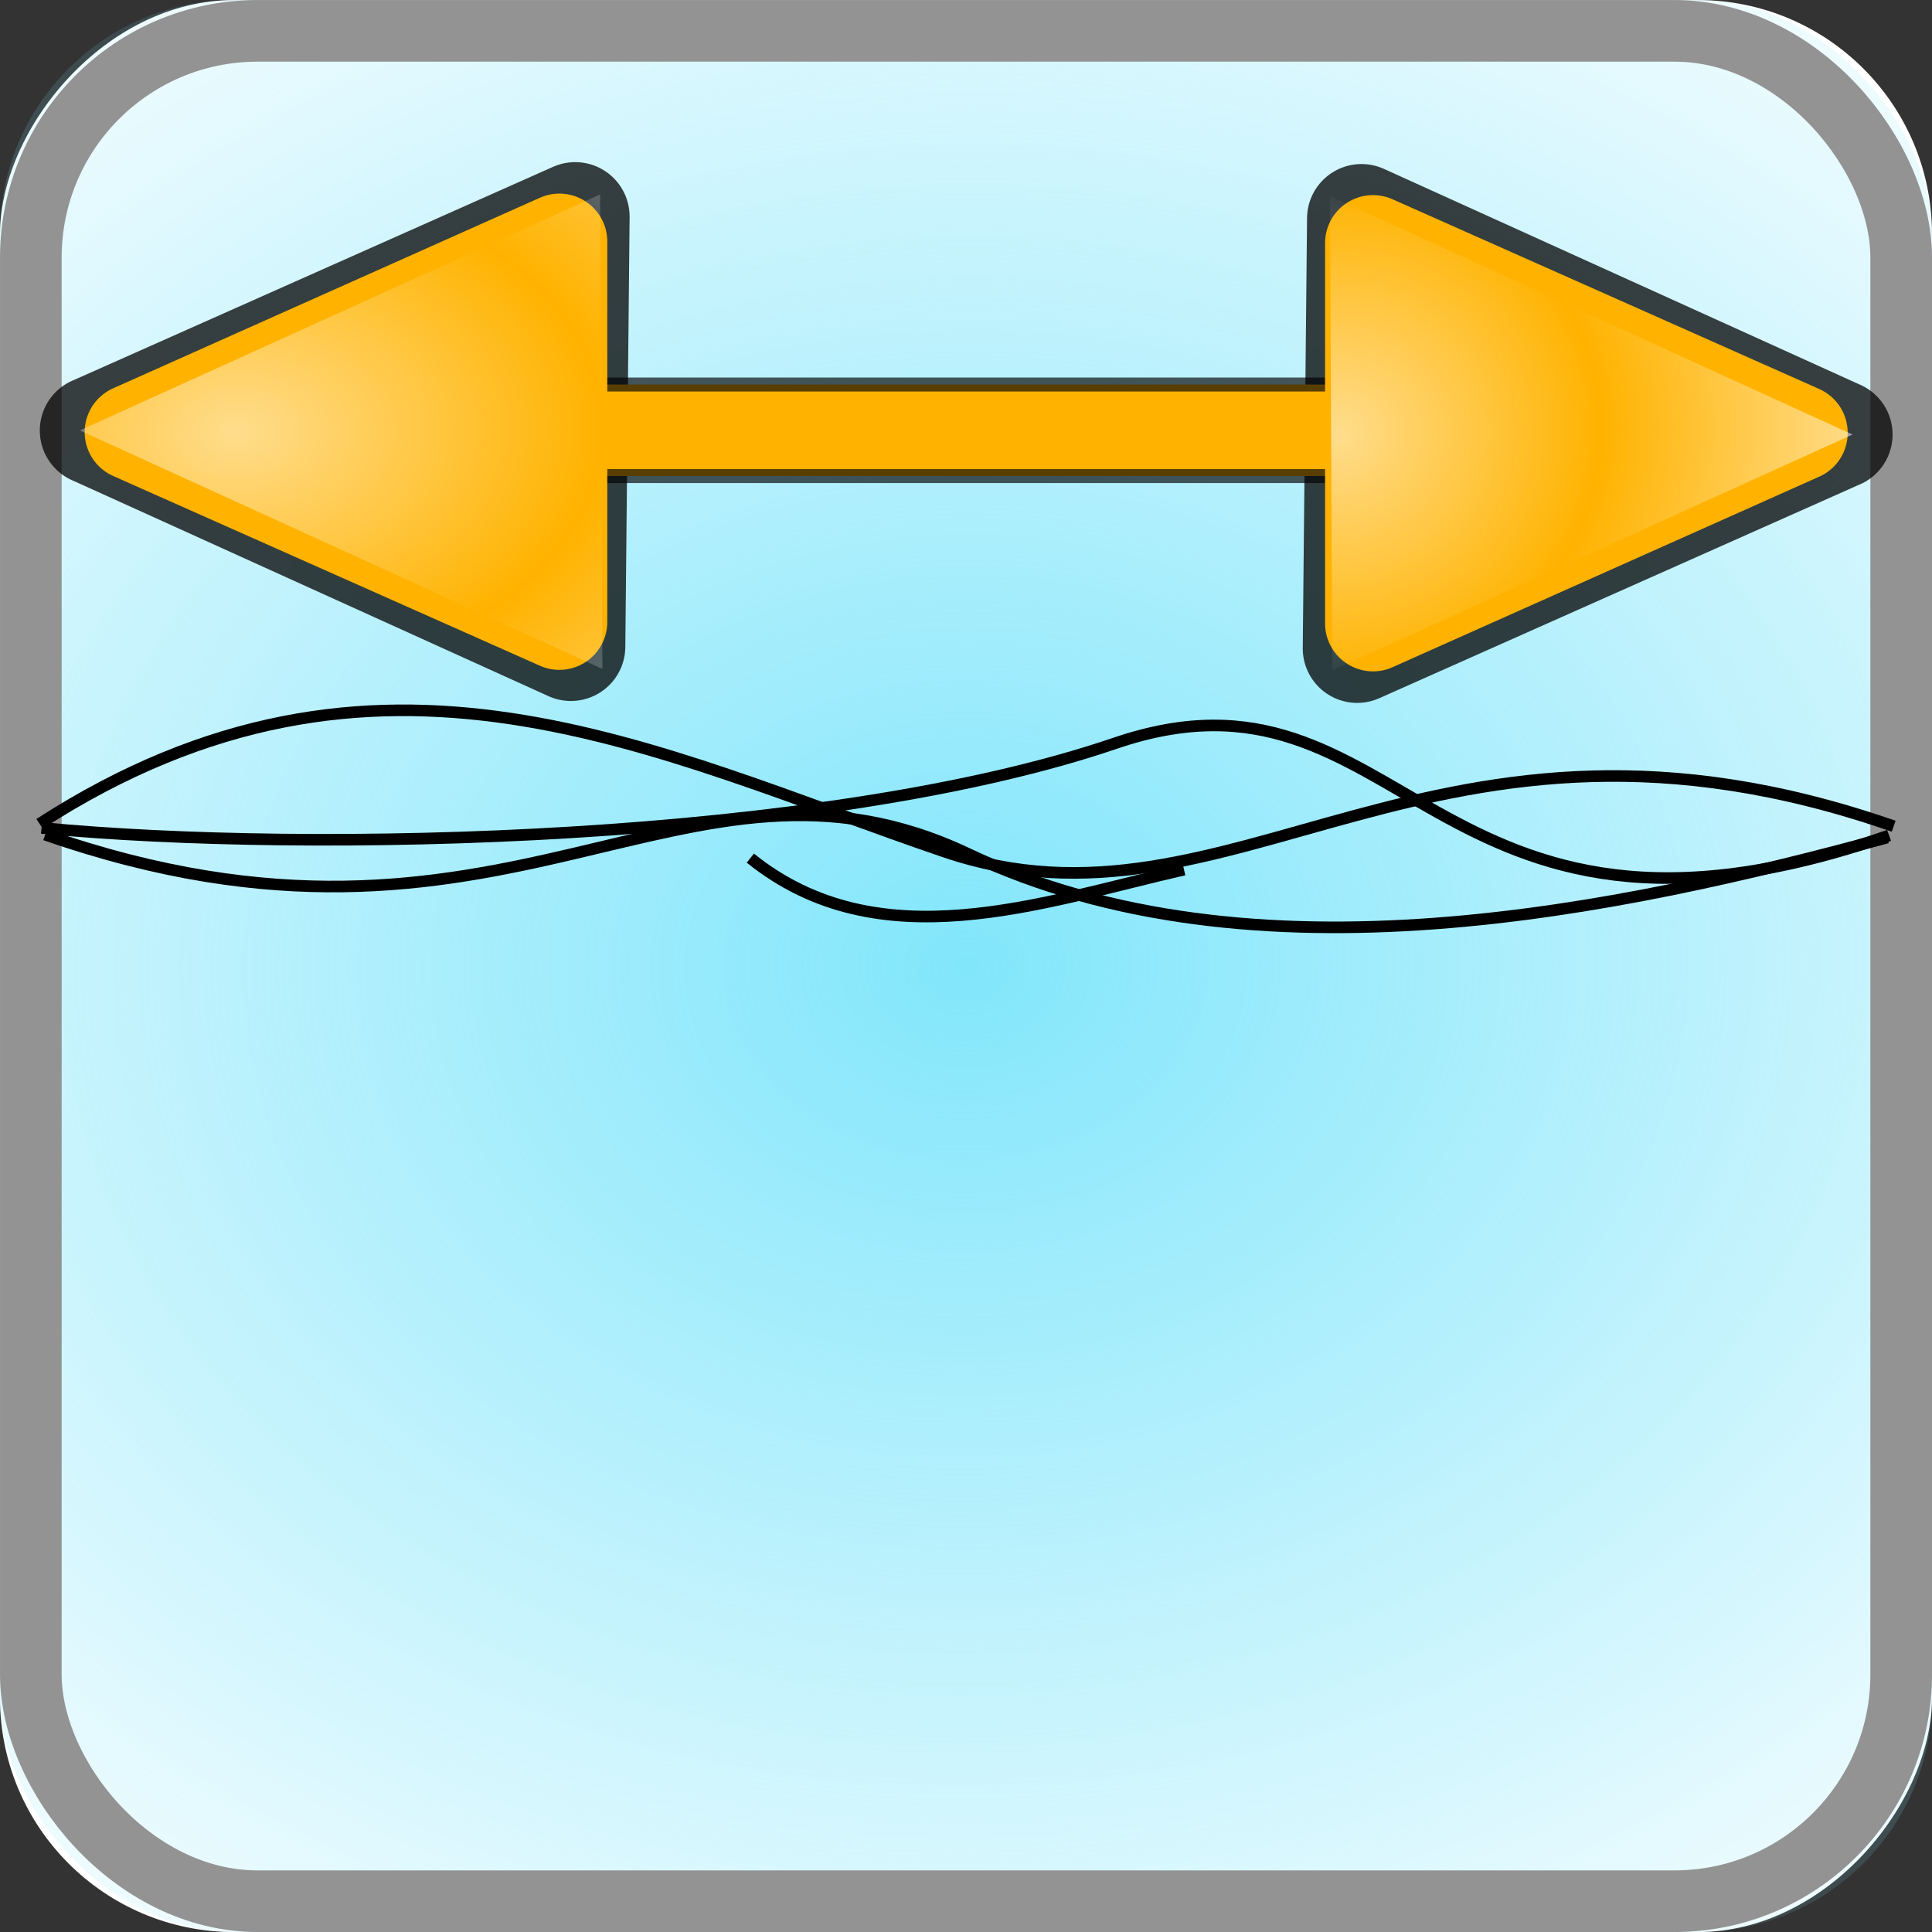 <?xml version="1.0" encoding="UTF-8" standalone="no"?>
<svg
   xmlns:dc="http://purl.org/dc/elements/1.1/"
   xmlns:cc="http://creativecommons.org/ns#"
   xmlns:rdf="http://www.w3.org/1999/02/22-rdf-syntax-ns#"
   xmlns:svg="http://www.w3.org/2000/svg"
   xmlns="http://www.w3.org/2000/svg"
   xmlns:xlink="http://www.w3.org/1999/xlink"
   version="1.0"
   id="svg3408"
   height="32"
   width="32">
  <rect width="100%" height="100%" fill="#333333" stroke="none"/>
  <defs
     id="defs3410">
    <linearGradient
       id="linearGradient3906">
      <stop
         id="stop3908"
         offset="0"
         style="stop-color:#0f00ff;stop-opacity:1;" />
      <stop
         id="stop3910"
         offset="1"
         style="stop-color:#b0b4ff;stop-opacity:1;" />
    </linearGradient>
    <linearGradient
       id="linearGradient10711-6-7-5-5-0">
      <stop
         id="stop10713-8-0-2-8-2"
         offset="0"
         style="stop-color:#ffffff;stop-opacity:1;" />
      <stop
         id="stop10715-9-1-0-4-0"
         offset="1"
         style="stop-color:#ffffff;stop-opacity:0;" />
    </linearGradient>
    <linearGradient
       id="linearGradient10711-6-7-5-5-0-5">
      <stop
         id="stop10713-8-0-2-8-2-7"
         offset="0"
         style="stop-color:#ffffff;stop-opacity:1;" />
      <stop
         id="stop10715-9-1-0-4-0-8"
         offset="1"
         style="stop-color:#ffffff;stop-opacity:0;" />
    </linearGradient>
    <linearGradient
       y2="58"
       x2="129.368"
       y1="58"
       x1="-1.366"
       gradientUnits="userSpaceOnUse"
       id="linearGradient5528"
       xlink:href="#linearGradient3906" />
    <linearGradient
       xlink:href="#linearGradient3906-6"
       id="linearGradient5528-3"
       gradientUnits="userSpaceOnUse"
       x1="-1.366"
       y1="58"
       x2="129.368"
       y2="58" />
    <linearGradient
       id="linearGradient3906-6">
      <stop
         style="stop-color:#0f00ff;stop-opacity:1;"
         offset="0"
         id="stop3908-8" />
      <stop
         style="stop-color:#b0b4ff;stop-opacity:1;"
         offset="1"
         id="stop3910-9" />
    </linearGradient>
    <radialGradient
       r="5.324"
       fy="16.091"
       fx="10.857"
       cy="16.091"
       cx="10.857"
       spreadMethod="reflect"
       gradientTransform="matrix(-0.021,-0.811,-0.849,0.038,-3.607,109.063)"
       gradientUnits="userSpaceOnUse"
       id="radialGradient3243"
       xlink:href="#linearGradient10711-6-7-5-5-0" />
    <radialGradient
       r="5.324"
       fy="20.856"
       fx="10.791"
       cy="20.856"
       cx="10.791"
       spreadMethod="reflect"
       gradientTransform="matrix(0.022,-0.811,-1.183,-4.4914814e-8,-12.068,109.572)"
       gradientUnits="userSpaceOnUse"
       id="radialGradient3245"
       xlink:href="#linearGradient10711-6-7-5-5-0-5" />
    <linearGradient
       id="D">
      <stop
         id="stop4146"
         stop-color="#82e6fb"
         offset="0" />
      <stop
         id="stop4148"
         stop-opacity="0"
         stop-color="#82e6fb"
         offset="1" />
    </linearGradient>
    <radialGradient
       xlink:href="#D"
       id="radialGradient4286"
       cx="16"
       cy="16"
       fx="16"
       fy="16"
       r="16"
       gradientUnits="userSpaceOnUse"
       gradientTransform="matrix(1.712,-0.023,0.018,1.381,-11.683,-5.737)" />
  </defs>
  <g
     transform="translate(0,-96)"
     id="layer1">
    <g
       transform="translate(-2.5004148e-4,96)"
       id="g44892"
       style="enable-background:new">
      <rect
         style="fill:#ffffff;enable-background:new"
         x="0"
         id="rect4364"
         transform="scale(1,-1)"
         width="32"
         height="32"
         y="-32.001"
         ry="3.878" />
      <rect
         style="fill:url(#radialGradient4286);fill-opacity:1;enable-background:new"
         x="0"
         id="rect4366"
         y="0"
         width="32"
         height="32"
         ry="3.878" />
      <rect
         style="fill:none;stroke:#939393;stroke-width:1.021;stroke-linecap:round;stroke-linejoin:round;enable-background:new"
         id="rect4426"
         width="30.979"
         height="30.979"
         x="0.511"
         y="0.511"
         ry="3.755" />
    </g>
    <g
       style="stroke:url(#linearGradient5528);stroke-width:18.69;stroke-linecap:round;stroke-linejoin:round;stroke-miterlimit:4;stroke-opacity:1;stroke-dasharray:none"
       transform="matrix(0.065,0,0,0.064,0.451,112.805)"
       id="g2907-2" />
    <g
       style="stroke:url(#linearGradient5528-3);stroke-width:18.69;stroke-linecap:round;stroke-linejoin:round;stroke-miterlimit:4;stroke-opacity:1;stroke-dasharray:none"
       transform="matrix(0.065,0,0,0.064,-60.892,76.518)"
       id="g2907-2-0" />
    <path
       id="path3952"
       d="m 0.655,109.645 c 5.613,-3.626 10.178,-1.178 14.983,0.459 4.805,1.637 8.086,-3.08 15.727,-0.419"
       style="fill:none;stroke:#000000;stroke-width:0.192;stroke-linecap:butt;stroke-linejoin:miter;stroke-miterlimit:4;stroke-dasharray:none;stroke-opacity:1" />
    <path
       id="path3952-7"
       d="m 0.688,109.713 c 4.455,0.429 12.975,0.236 17.781,-1.402 4.805,-1.637 5.18,4.186 12.82,1.525"
       style="fill:none;stroke:#000000;stroke-width:0.192;stroke-linecap:butt;stroke-linejoin:miter;stroke-miterlimit:4;stroke-dasharray:none;stroke-opacity:1" />
    <path
       id="path3952-7-5"
       d="m 31.258,109.873 c -4.413,1.2 -10.504,2.507 -15.225,0.269 -4.72,-2.237 -7.644,2.344 -15.284,-0.317"
       style="fill:none;stroke:#000000;stroke-width:0.192;stroke-linecap:butt;stroke-linejoin:miter;stroke-miterlimit:4;stroke-dasharray:none;stroke-opacity:1" />
    <path
       id="path3952-7-5-2"
       d="m 19.611,110.404 c -2.352,0.536 -5.048,1.533 -7.183,-0.191"
       style="fill:none;stroke:#000000;stroke-width:0.192;stroke-linecap:butt;stroke-linejoin:miter;stroke-miterlimit:4;stroke-dasharray:none;stroke-opacity:1" />
    <g
       transform="matrix(0.96,0,0,0.96,38.972,6.367)"
       id="g3516">
      <path
         style="opacity:0.75;fill:#000100;fill-rule:evenodd;stroke:#000100;stroke-width:1.878;stroke-linecap:butt;stroke-linejoin:round;stroke-miterlimit:4;stroke-dasharray:none;stroke-opacity:1"
         d="m -38.97,100.796 8.298,-3.692 -0.074,7.419 -8.224,-3.728 -2e-5,2e-5 z"
         id="path3775-7-1-9-7-4-9" />
      <path
         style="opacity:0.75;fill:#000100;fill-rule:evenodd;stroke:#000100;stroke-width:1.878;stroke-linecap:butt;stroke-linejoin:round;stroke-miterlimit:4;stroke-dasharray:none;stroke-opacity:1"
         d="m -8.882,100.864 -8.298,3.692 0.074,-7.419 8.224,3.728 2.1e-5,-3e-5 z"
         id="path3775-7-1-9-7-4" />
      <rect
         style="fill:#ffb300;fill-opacity:1;stroke:#000000;stroke-width:0.241;stroke-linecap:round;stroke-linejoin:round;stroke-miterlimit:4;stroke-dasharray:none;stroke-opacity:0.655"
         id="rect5068"
         width="1.579"
         height="20.964"
         x="100.002"
         y="12.267"
         transform="matrix(0,1,-1,0,0,0)" />
      <path
         id="path3777-6-3-0-1-7"
         d="m -9.544,100.836 -7.363,3.288 0,-6.563 7.363,3.274 -2.1e-5,2e-5 z"
         style="fill:#ffb300;fill-opacity:1;fill-rule:evenodd;stroke:#ffb300;stroke-width:1.654;stroke-linecap:butt;stroke-linejoin:round;stroke-miterlimit:4;stroke-dasharray:none;stroke-opacity:1" />
      <path
         style="opacity:0.55;fill:url(#radialGradient3243);fill-opacity:1;fill-rule:evenodd;stroke:none"
         d="m -8.634,100.865 -8.976,4.072 -0.04,-8.187 9.016,4.115 z"
         id="path3781-3-7-9-3-3" />
      <path
         id="path3777-6-3-0-1-7-0"
         d="m -38.308,100.823 7.363,-3.288 0,6.563 -7.363,-3.274 2e-5,-10e-6 z"
         style="fill:#ffb300;fill-opacity:1;fill-rule:evenodd;stroke:#ffb300;stroke-width:1.654;stroke-linecap:butt;stroke-linejoin:round;stroke-miterlimit:4;stroke-dasharray:none;stroke-opacity:1" />
      <path
         style="opacity:0.55;fill:url(#radialGradient3245);fill-opacity:1;fill-rule:evenodd;stroke:none"
         d="m -39.218,100.794 8.976,-4.072 0.04,8.187 -9.016,-4.115 z"
         id="path3781-3-7-9-3-3-7" />
    </g>
  </g>
</svg>
